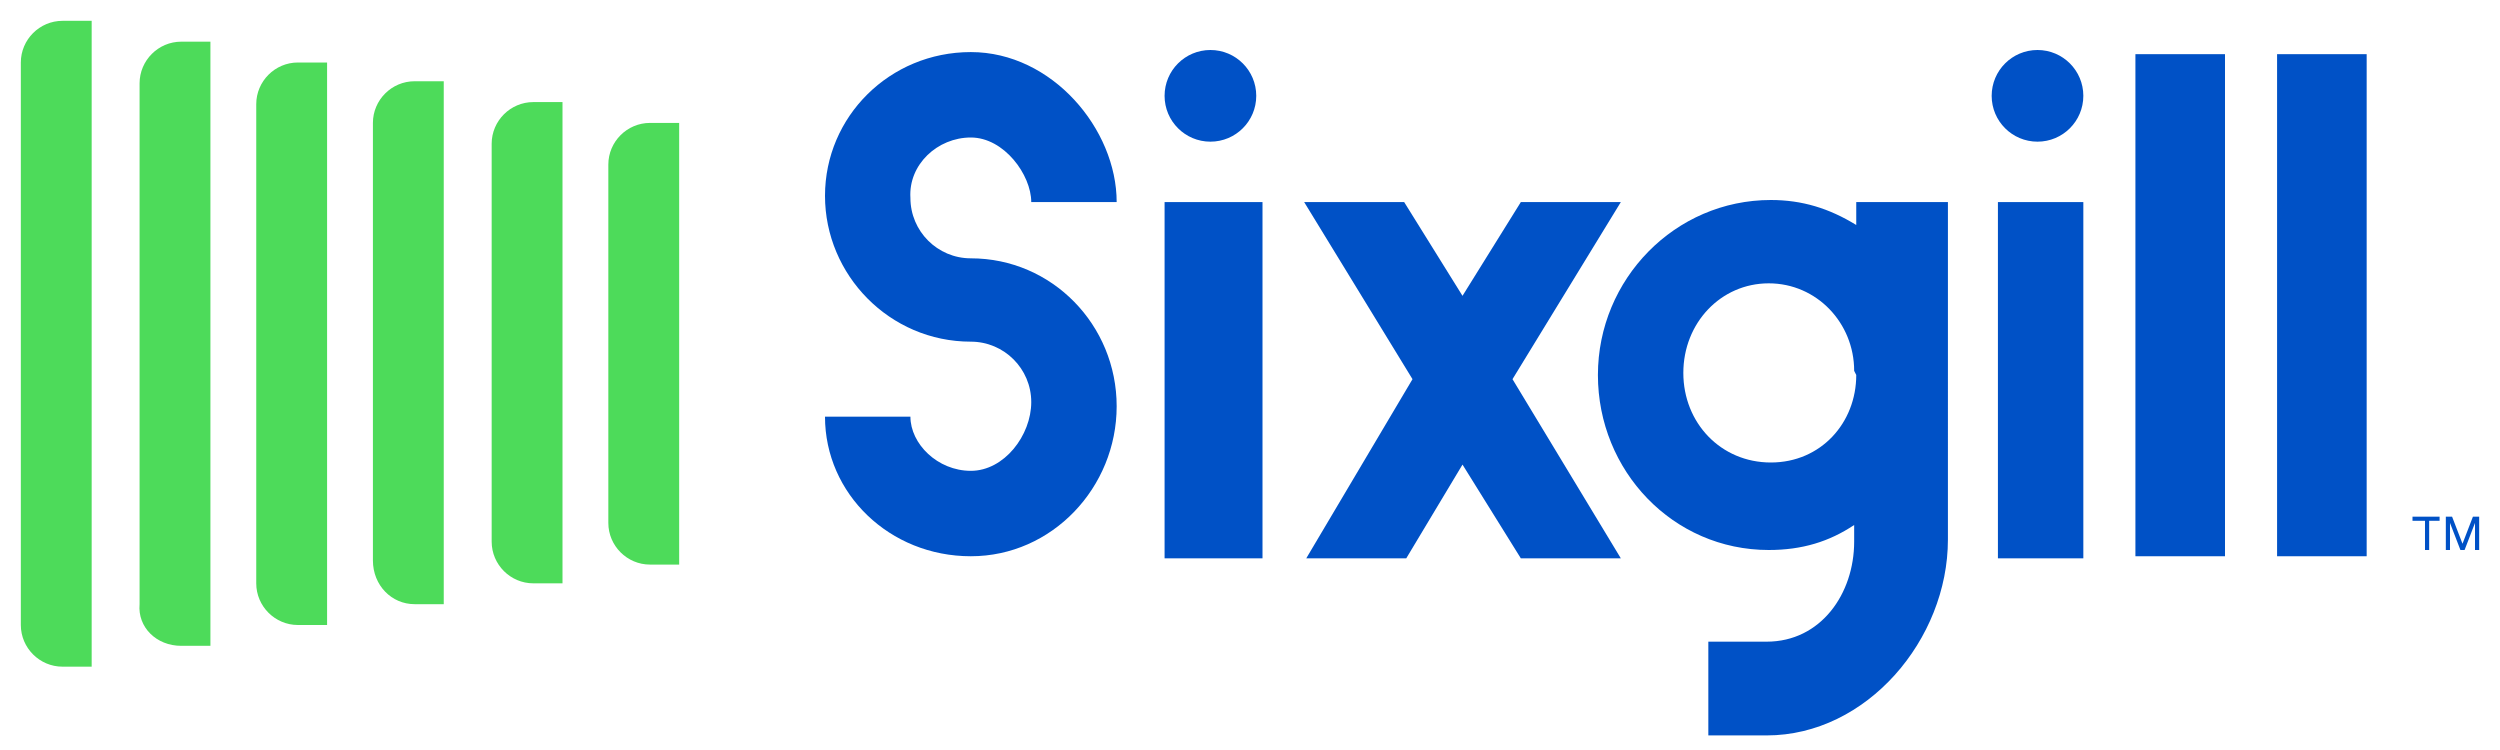 <?xml version="1.0" encoding="utf-8"?>
<!-- Generator: Adobe Illustrator 21.0.2, SVG Export Plug-In . SVG Version: 6.00 Build 0)  -->
<svg version="1.1" id="Layer_1" xmlns="http://www.w3.org/2000/svg" xmlns:xlink="http://www.w3.org/1999/xlink" x="0px" y="0px"
	 width="120px" height="36px" viewBox="0 0 120 36" style="enable-background:new 0 0 120 36;" xml:space="preserve">
<style type="text/css">
	.st0{fill:#4DDB5A;}
	.st1{fill:#0051C6;}
</style>
<g>
	<g>
		<g>
			<g>
				<g>
					<path class="st0" d="M25.6,28H27V4.9h-1.4c-1.1,0-2,0.9-2,2V26C23.6,27.1,24.5,28,25.6,28z"/>
				</g>
			</g>
			<g>
				<g>
					<path class="st0" d="M19.9,29h1.4V3.9h-1.4c-1.1,0-2,0.9-2,2v21C17.9,28.1,18.8,29,19.9,29z"/>
				</g>
			</g>
			<g>
				<g>
					<path class="st0" d="M31.2,27.1h1.4V5.9h-1.4c-1.1,0-2,0.9-2,2v17.2C29.2,26.2,30.1,27.1,31.2,27.1z"/>
				</g>
			</g>
			<g>
				<g>
					<path class="st0" d="M14.3,30h1.4V3h-1.4c-1.1,0-2,0.9-2,2v23C12.3,29.1,13.2,30,14.3,30z"/>
				</g>
			</g>
			<g>
				<g>
					<path class="st0" d="M8.7,31h1.4V2H8.7c-1.1,0-2,0.9-2,2v25C6.6,30.1,7.5,31,8.7,31z"/>
				</g>
			</g>
			<g>
				<g>
					<path class="st0" d="M3,32h1.4V1H3C1.9,1,1,1.9,1,3v27C1,31.1,1.9,32,3,32z"/>
				</g>
			</g>
		</g>
		<g>
			<g>
				<path class="st1" d="M46.6,6.6c1.6,0,2.9,1.8,2.9,3.1h4.1c0-3.5-3.1-7.2-7-7.2c-3.9,0-7,3.1-7,6.9s3.1,7,7,7
					c1.6,0,2.9,1.3,2.9,2.9s-1.3,3.3-2.9,3.3c-1.6,0-2.9-1.3-2.9-2.6h-4.1c0,3.7,3.1,6.7,7,6.7c3.9,0,7-3.3,7-7.2s-3.1-7.1-7-7.1
					c-1.6,0-2.9-1.3-2.9-2.9C43.6,7.9,45,6.6,46.6,6.6z"/>
			</g>
			<g>
				<rect x="95.9" y="9.7" class="st1" width="4.1" height="17.1"/>
			</g>
			<g>
				<rect x="102.5" y="2.6" class="st1" width="4.3" height="24.1"/>
			</g>
			<g>
				<rect x="109.3" y="2.6" class="st1" width="4.3" height="24.1"/>
			</g>
			<g>
				<path class="st1" d="M93.6,9.7h-4.5v1.1C87.8,10,86.5,9.6,85,9.6c-4.6,0-8.3,3.8-8.3,8.4s3.6,8.4,8.2,8.4c1.6,0,2.9-0.4,4.1-1.2
					v0.8c0,2.5-1.6,4.8-4.2,4.8H82v4.5h2.8c4.8,0,8.7-4.6,8.7-9.4V18c0,0,0-0.1,0-0.1c0,0,0-0.1,0-0.1V9.7z M89.1,18
					c0,2.3-1.7,4.2-4.1,4.2c-2.4,0-4.2-1.9-4.2-4.3s1.8-4.3,4.1-4.3c2.3,0,4.1,1.9,4.1,4.2L89.1,18L89.1,18z"/>
			</g>
			<g>
				<polygon class="st1" points="77.8,9.7 73,9.7 70.2,14.2 67.4,9.7 62.6,9.7 67.8,18.2 62.7,26.8 67.5,26.8 70.2,22.3 73,26.8 
					77.8,26.8 72.6,18.2 				"/>
			</g>
			<g>
				<rect x="55.9" y="9.7" class="st1" width="4.7" height="17.1"/>
			</g>
			<g>
				<path class="st1" d="M115.8,25v-0.2h1.3V25h-0.5v1.4h-0.2V25H115.8z"/>
				<path class="st1" d="M117.7,24.8l0.5,1.3l0.5-1.3h0.3v1.6h-0.2v-1.3l0,0l-0.5,1.3h-0.2l-0.5-1.3l0,0v1.3h-0.2v-1.6H117.7z"/>
			</g>
			<g>
				<circle class="st1" cx="58.1" cy="4.6" r="2.2"/>
			</g>
			<g>
				<circle class="st1" cx="97.8" cy="4.6" r="2.2"/>
			</g>
		</g>
	</g>
</g>
</svg>
